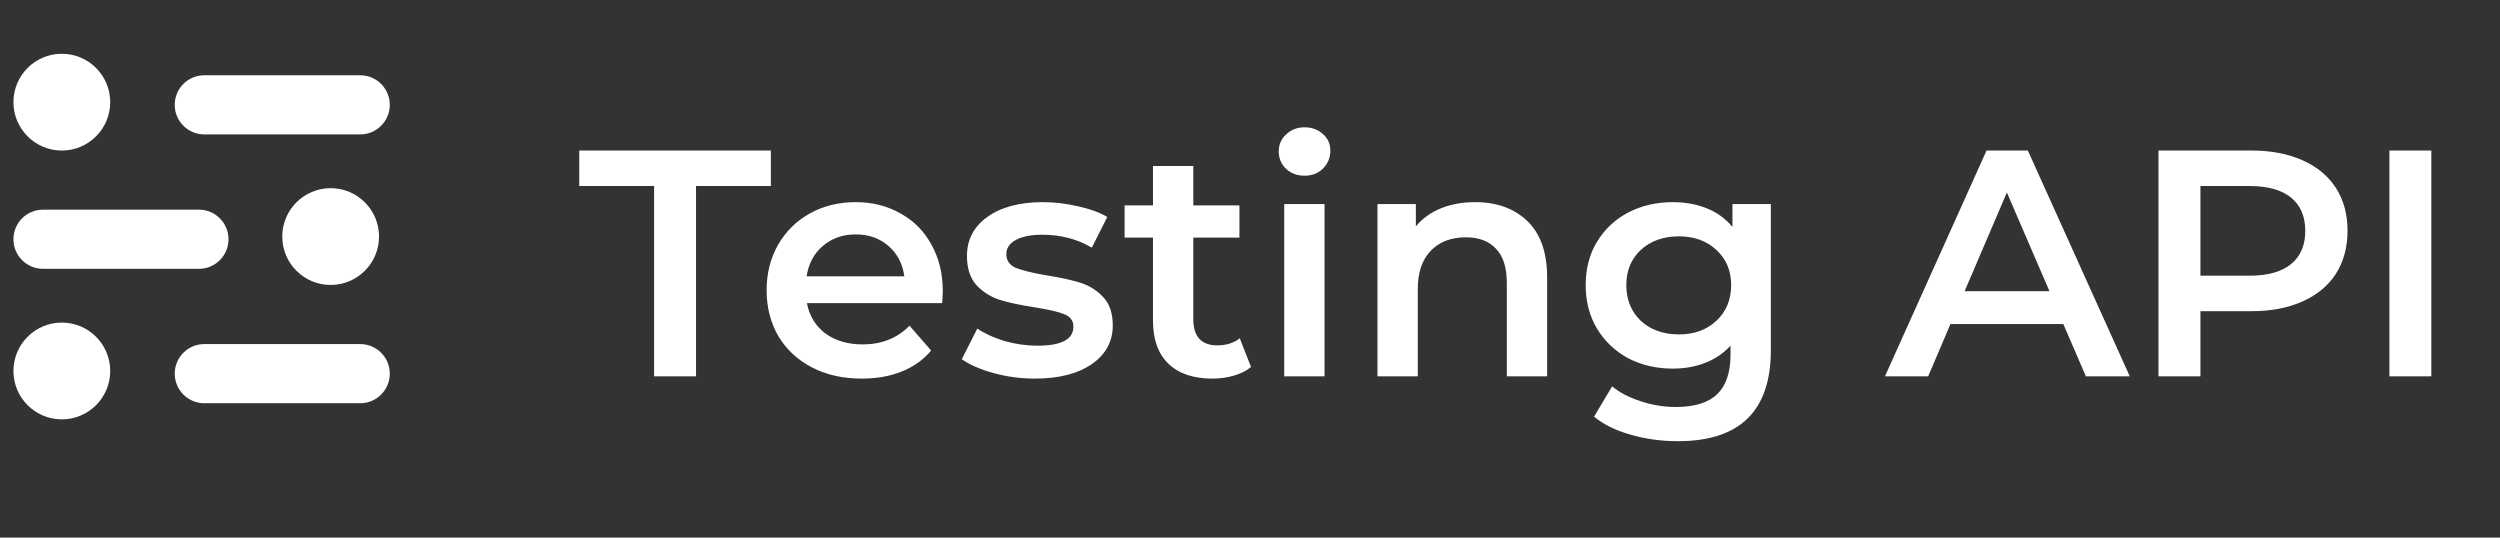 <svg width="93" height="20" viewBox="0 0 93 20" fill="none" xmlns="http://www.w3.org/2000/svg">
<rect x="0" y="0" width="93" height="20" fill="#333333" stroke="none"/>
<path fill-rule="evenodd" clip-rule="evenodd" d="M4.1 3.8C4.1 4.794 3.294 5.6 2.3 5.6C1.306 5.6 0.5 4.794 0.5 3.8C0.5 2.806 1.306 2 2.3 2C3.294 2 4.1 2.806 4.1 3.8ZM7.6 2.8C6.992 2.8 6.5 3.292 6.5 3.9C6.5 4.508 6.992 5 7.6 5H13.4C14.008 5 14.5 4.508 14.5 3.9C14.5 3.292 14.008 2.8 13.4 2.8H7.6ZM7.6 12.8C6.992 12.8 6.5 13.293 6.5 13.9C6.5 14.508 6.992 15 7.6 15H13.4C14.008 15 14.5 14.508 14.5 13.9C14.5 13.293 14.008 12.8 13.4 12.8H7.6ZM0.5 8.9C0.5 8.292 0.992 7.8 1.6 7.8H7.4C8.008 7.8 8.5 8.292 8.5 8.9C8.5 9.508 8.008 10 7.4 10H1.6C0.992 10 0.5 9.508 0.5 8.9ZM2.3 15.6C3.294 15.6 4.1 14.794 4.1 13.8C4.1 12.806 3.294 12 2.3 12C1.306 12 0.5 12.806 0.5 13.8C0.5 14.794 1.306 15.6 2.3 15.6ZM14.1 8.8C14.1 9.794 13.294 10.6 12.3 10.6C11.306 10.6 10.5 9.794 10.5 8.8C10.5 7.806 11.306 7 12.3 7C13.294 7 14.1 7.806 14.1 8.8Z" fill="white"/>
<path d="M24.332 6.92H21.548V5.6H28.676V6.92H25.892V14H24.332V6.92ZM35.071 10.832C35.071 10.936 35.062 11.084 35.047 11.276H30.018C30.107 11.748 30.334 12.124 30.703 12.404C31.078 12.676 31.543 12.812 32.094 12.812C32.798 12.812 33.379 12.58 33.834 12.116L34.639 13.04C34.35 13.384 33.986 13.644 33.547 13.82C33.106 13.996 32.611 14.084 32.059 14.084C31.355 14.084 30.735 13.944 30.198 13.664C29.663 13.384 29.247 12.996 28.951 12.5C28.663 11.996 28.518 11.428 28.518 10.796C28.518 10.172 28.659 9.612 28.939 9.116C29.227 8.612 29.622 8.22 30.127 7.94C30.631 7.66 31.198 7.52 31.831 7.52C32.455 7.52 33.011 7.66 33.498 7.94C33.995 8.212 34.379 8.6 34.651 9.104C34.931 9.6 35.071 10.176 35.071 10.832ZM31.831 8.72C31.351 8.72 30.942 8.864 30.607 9.152C30.279 9.432 30.078 9.808 30.006 10.28H33.642C33.578 9.816 33.383 9.44 33.054 9.152C32.727 8.864 32.319 8.72 31.831 8.72ZM38.491 14.084C37.971 14.084 37.463 14.016 36.967 13.88C36.471 13.744 36.075 13.572 35.779 13.364L36.355 12.224C36.643 12.416 36.987 12.572 37.387 12.692C37.795 12.804 38.195 12.86 38.587 12.86C39.483 12.86 39.931 12.624 39.931 12.152C39.931 11.928 39.815 11.772 39.583 11.684C39.359 11.596 38.995 11.512 38.491 11.432C37.963 11.352 37.531 11.26 37.195 11.156C36.867 11.052 36.579 10.872 36.331 10.616C36.091 10.352 35.971 9.988 35.971 9.524C35.971 8.916 36.223 8.432 36.727 8.072C37.239 7.704 37.927 7.52 38.791 7.52C39.231 7.52 39.671 7.572 40.111 7.676C40.551 7.772 40.911 7.904 41.191 8.072L40.615 9.212C40.071 8.892 39.459 8.732 38.779 8.732C38.339 8.732 38.003 8.8 37.771 8.936C37.547 9.064 37.435 9.236 37.435 9.452C37.435 9.692 37.555 9.864 37.795 9.968C38.043 10.064 38.423 10.156 38.935 10.244C39.447 10.324 39.867 10.416 40.195 10.52C40.523 10.624 40.803 10.8 41.035 11.048C41.275 11.296 41.395 11.648 41.395 12.104C41.395 12.704 41.135 13.184 40.615 13.544C40.095 13.904 39.387 14.084 38.491 14.084ZM46.539 13.652C46.363 13.796 46.147 13.904 45.891 13.976C45.643 14.048 45.379 14.084 45.099 14.084C44.395 14.084 43.851 13.9 43.467 13.532C43.083 13.164 42.891 12.628 42.891 11.924V8.84H41.835V7.64H42.891V6.176H44.391V7.64H46.107V8.84H44.391V11.888C44.391 12.2 44.467 12.44 44.619 12.608C44.771 12.768 44.991 12.848 45.279 12.848C45.615 12.848 45.895 12.76 46.119 12.584L46.539 13.652ZM47.773 7.592H49.273V14H47.773V7.592ZM48.529 6.536C48.257 6.536 48.029 6.452 47.845 6.284C47.661 6.108 47.569 5.892 47.569 5.636C47.569 5.38 47.661 5.168 47.845 5C48.029 4.824 48.257 4.736 48.529 4.736C48.801 4.736 49.029 4.82 49.213 4.988C49.397 5.148 49.489 5.352 49.489 5.6C49.489 5.864 49.397 6.088 49.213 6.272C49.037 6.448 48.809 6.536 48.529 6.536ZM54.878 7.52C55.686 7.52 56.334 7.756 56.822 8.228C57.31 8.7 57.554 9.4 57.554 10.328V14H56.054V10.52C56.054 9.96 55.922 9.54 55.658 9.26C55.394 8.972 55.018 8.828 54.53 8.828C53.978 8.828 53.542 8.996 53.222 9.332C52.902 9.66 52.742 10.136 52.742 10.76V14H51.242V7.592H52.67V8.42C52.918 8.124 53.23 7.9 53.606 7.748C53.982 7.596 54.406 7.52 54.878 7.52ZM65.875 7.592V13.028C65.875 15.284 64.723 16.412 62.419 16.412C61.803 16.412 61.219 16.332 60.667 16.172C60.115 16.02 59.659 15.796 59.299 15.5L59.971 14.372C60.251 14.604 60.603 14.788 61.027 14.924C61.459 15.068 61.895 15.14 62.335 15.14C63.039 15.14 63.555 14.98 63.883 14.66C64.211 14.34 64.375 13.852 64.375 13.196V12.86C64.119 13.14 63.807 13.352 63.439 13.496C63.071 13.64 62.667 13.712 62.227 13.712C61.619 13.712 61.067 13.584 60.571 13.328C60.083 13.064 59.695 12.696 59.407 12.224C59.127 11.752 58.987 11.212 58.987 10.604C58.987 9.996 59.127 9.46 59.407 8.996C59.695 8.524 60.083 8.16 60.571 7.904C61.067 7.648 61.619 7.52 62.227 7.52C62.691 7.52 63.111 7.596 63.487 7.748C63.871 7.9 64.191 8.132 64.447 8.444V7.592H65.875ZM62.455 12.44C63.023 12.44 63.487 12.272 63.847 11.936C64.215 11.592 64.399 11.148 64.399 10.604C64.399 10.068 64.215 9.632 63.847 9.296C63.487 8.96 63.023 8.792 62.455 8.792C61.879 8.792 61.407 8.96 61.039 9.296C60.679 9.632 60.499 10.068 60.499 10.604C60.499 11.148 60.679 11.592 61.039 11.936C61.407 12.272 61.879 12.44 62.455 12.44ZM76.756 12.056H72.556L71.728 14H70.12L73.9 5.6H75.436L79.228 14H77.596L76.756 12.056ZM76.24 10.832L74.656 7.16L73.084 10.832H76.24ZM83.752 5.6C84.48 5.6 85.112 5.72 85.648 5.96C86.192 6.2 86.608 6.544 86.896 6.992C87.184 7.44 87.328 7.972 87.328 8.588C87.328 9.196 87.184 9.728 86.896 10.184C86.608 10.632 86.192 10.976 85.648 11.216C85.112 11.456 84.48 11.576 83.752 11.576H81.856V14H80.296V5.6H83.752ZM83.68 10.256C84.36 10.256 84.876 10.112 85.228 9.824C85.58 9.536 85.756 9.124 85.756 8.588C85.756 8.052 85.58 7.64 85.228 7.352C84.876 7.064 84.36 6.92 83.68 6.92H81.856V10.256H83.68ZM88.886 5.6H90.446V14H88.886V5.6Z" fill="white"/>
</svg>
